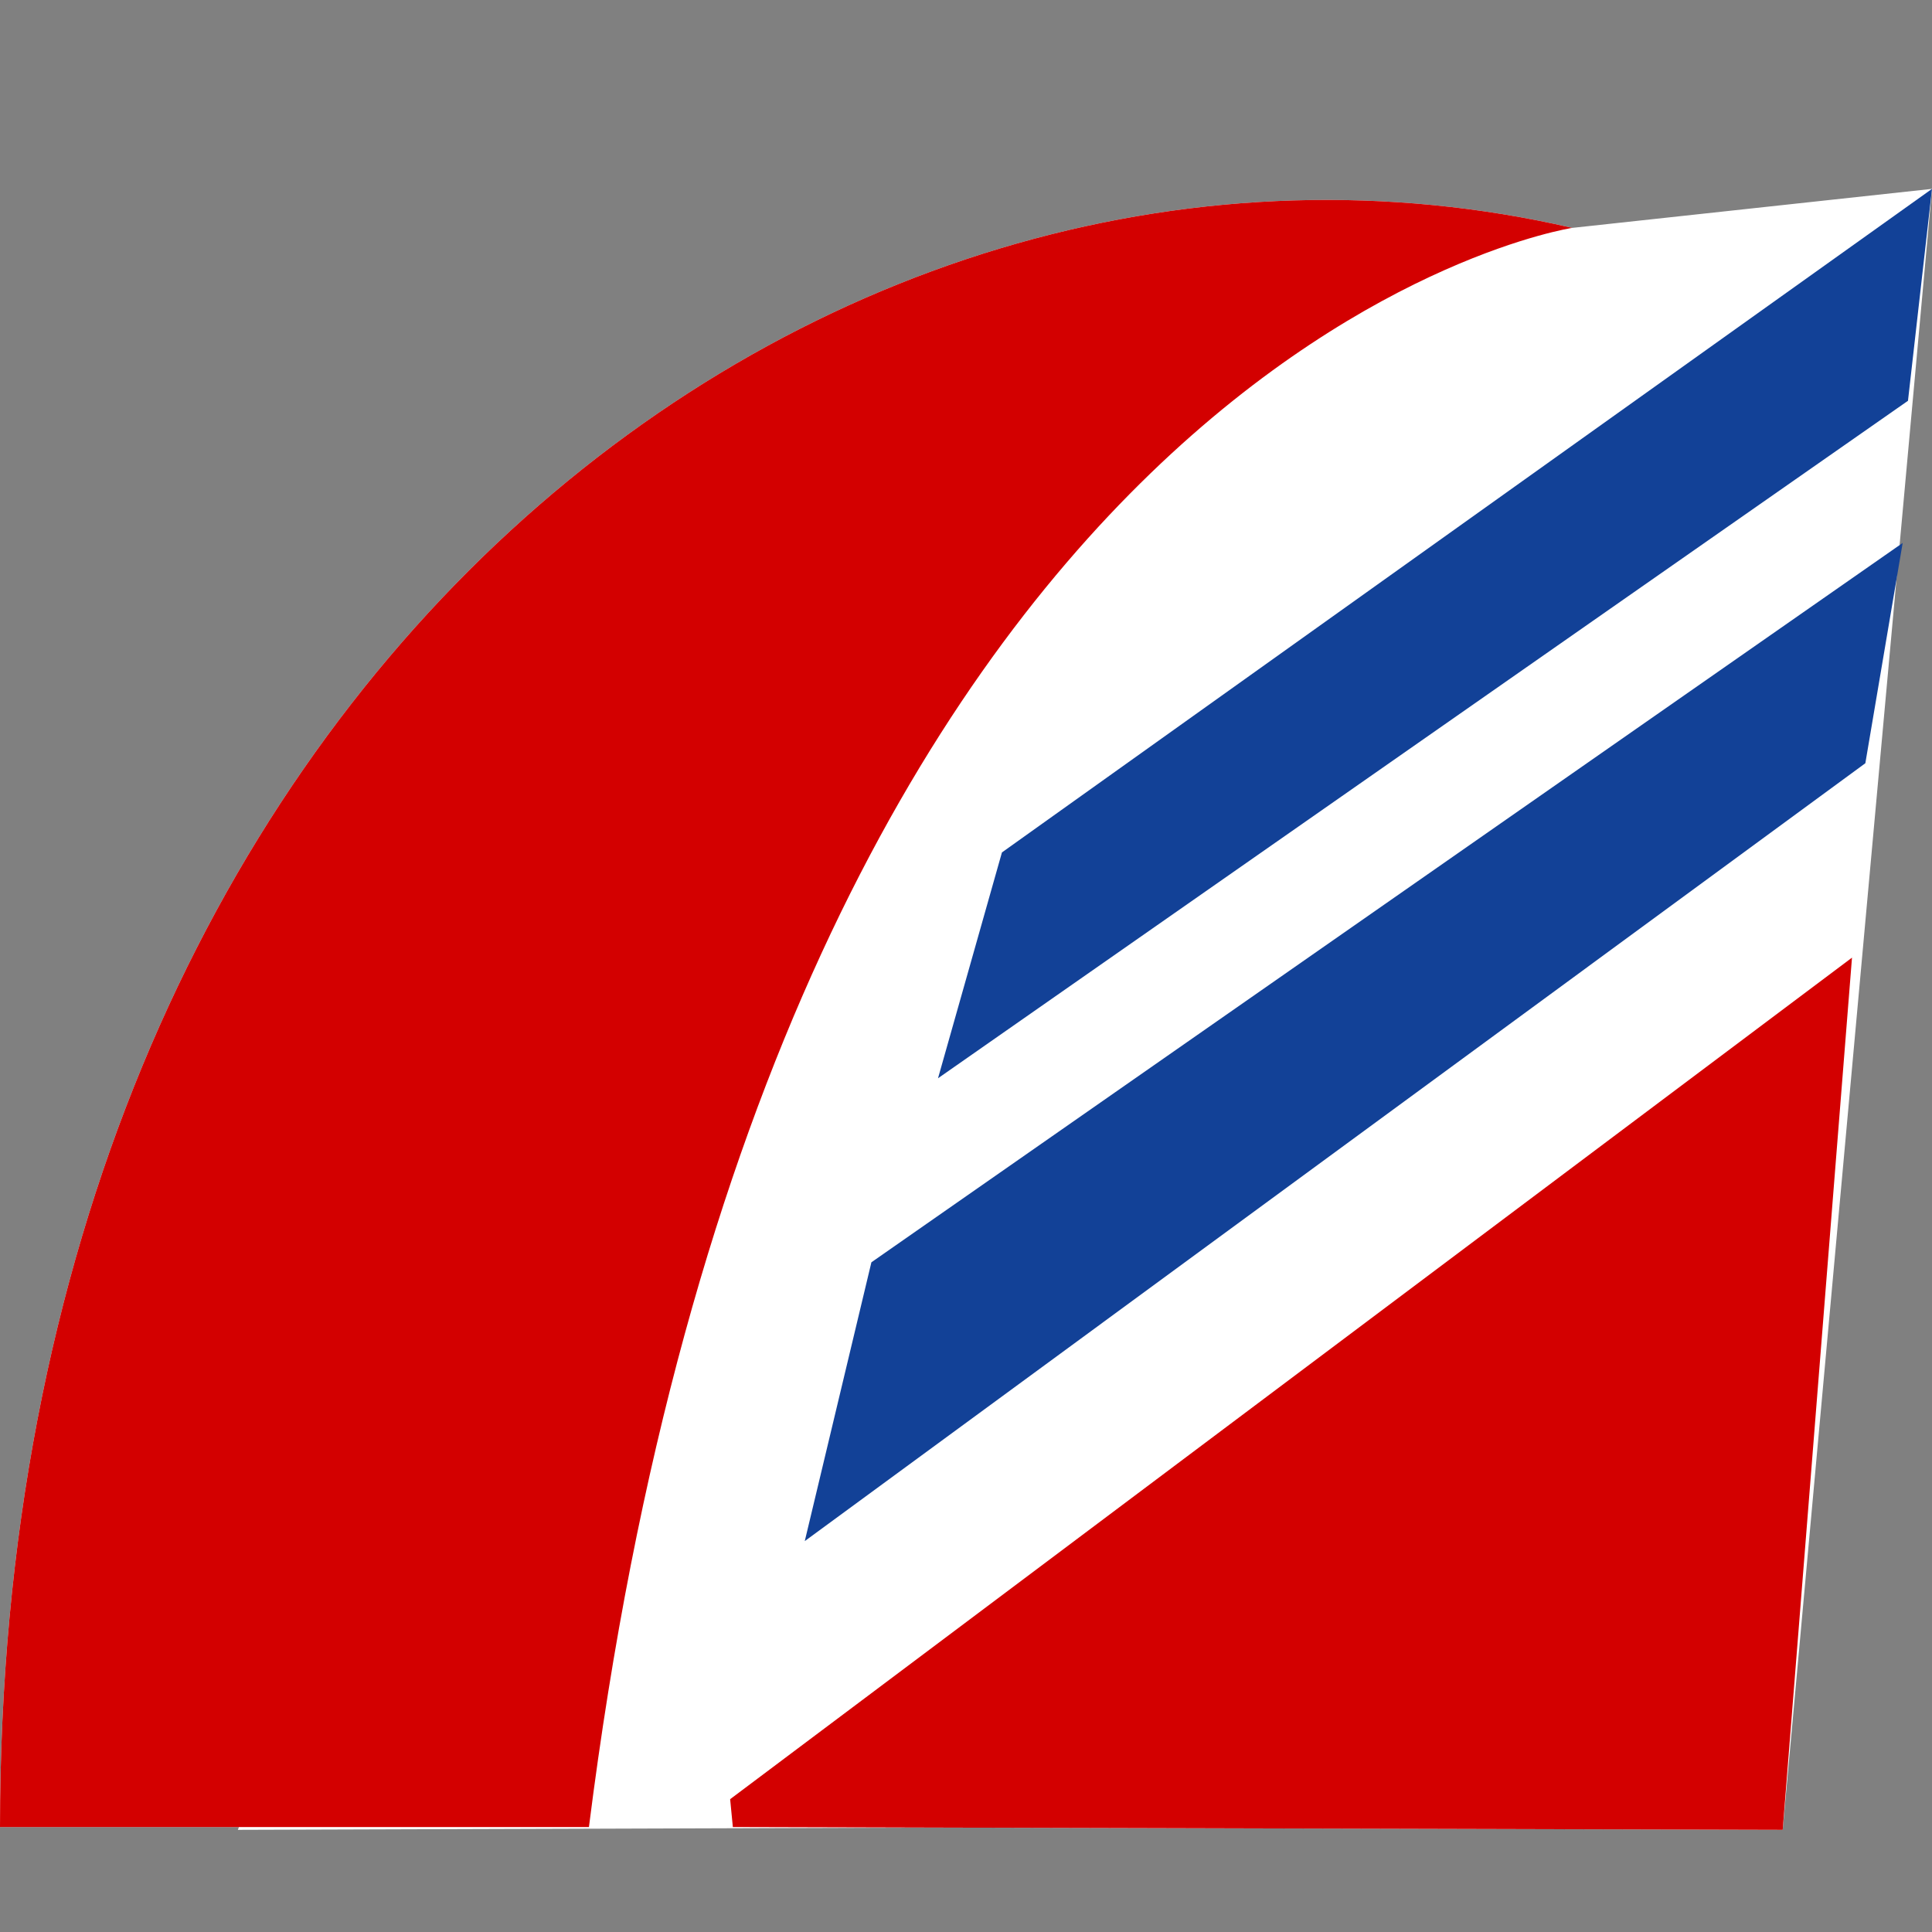 <?xml version="1.0" encoding="utf-8"?>
<!-- Generator: Adobe Illustrator 16.0.0, SVG Export Plug-In . SVG Version: 6.00 Build 0)  -->
<!DOCTYPE svg PUBLIC "-//W3C//DTD SVG 1.1//EN" "http://www.w3.org/Graphics/SVG/1.1/DTD/svg11.dtd">
<svg version="1.1" id="Layer_1" xmlns="http://www.w3.org/2000/svg" xmlns:xlink="http://www.w3.org/1999/xlink" x="0px" y="0px"
  width="88px" height="88px" viewBox="0 0 88 88" enable-background="new 0 0 88 88" xml:space="preserve">
<rect x="0" y="0" width="88" height="88" fill="#808080" stroke="none"/>
<path fill="#FFFFFF" d="M88,8.603L71.614,10.38C38.113,2.634,0,30.644,0,83.219h10.885l-0.051,0.127l31.769-0.103L81.2,83.346
 L88,8.603z"/>
<path fill="#D30000" d="M71.614,10.38C38.113,2.634,0,30.644,0,83.219h26.825C35.321,15.912,71.614,10.38,71.614,10.38z"/>
<polygon fill="#D30000" points="81.2,83.346 84.356,43.619 33.257,81.95 33.38,83.219 "/>
<polygon fill="#124197" points="36.656,70.195 84.964,34.764 86.664,24.731 39.691,57.496 "/>
<polygon fill="#124197" points="42.725,49.114 86.906,18.255 88,8.603 45.637,38.827 "/>
</svg>
